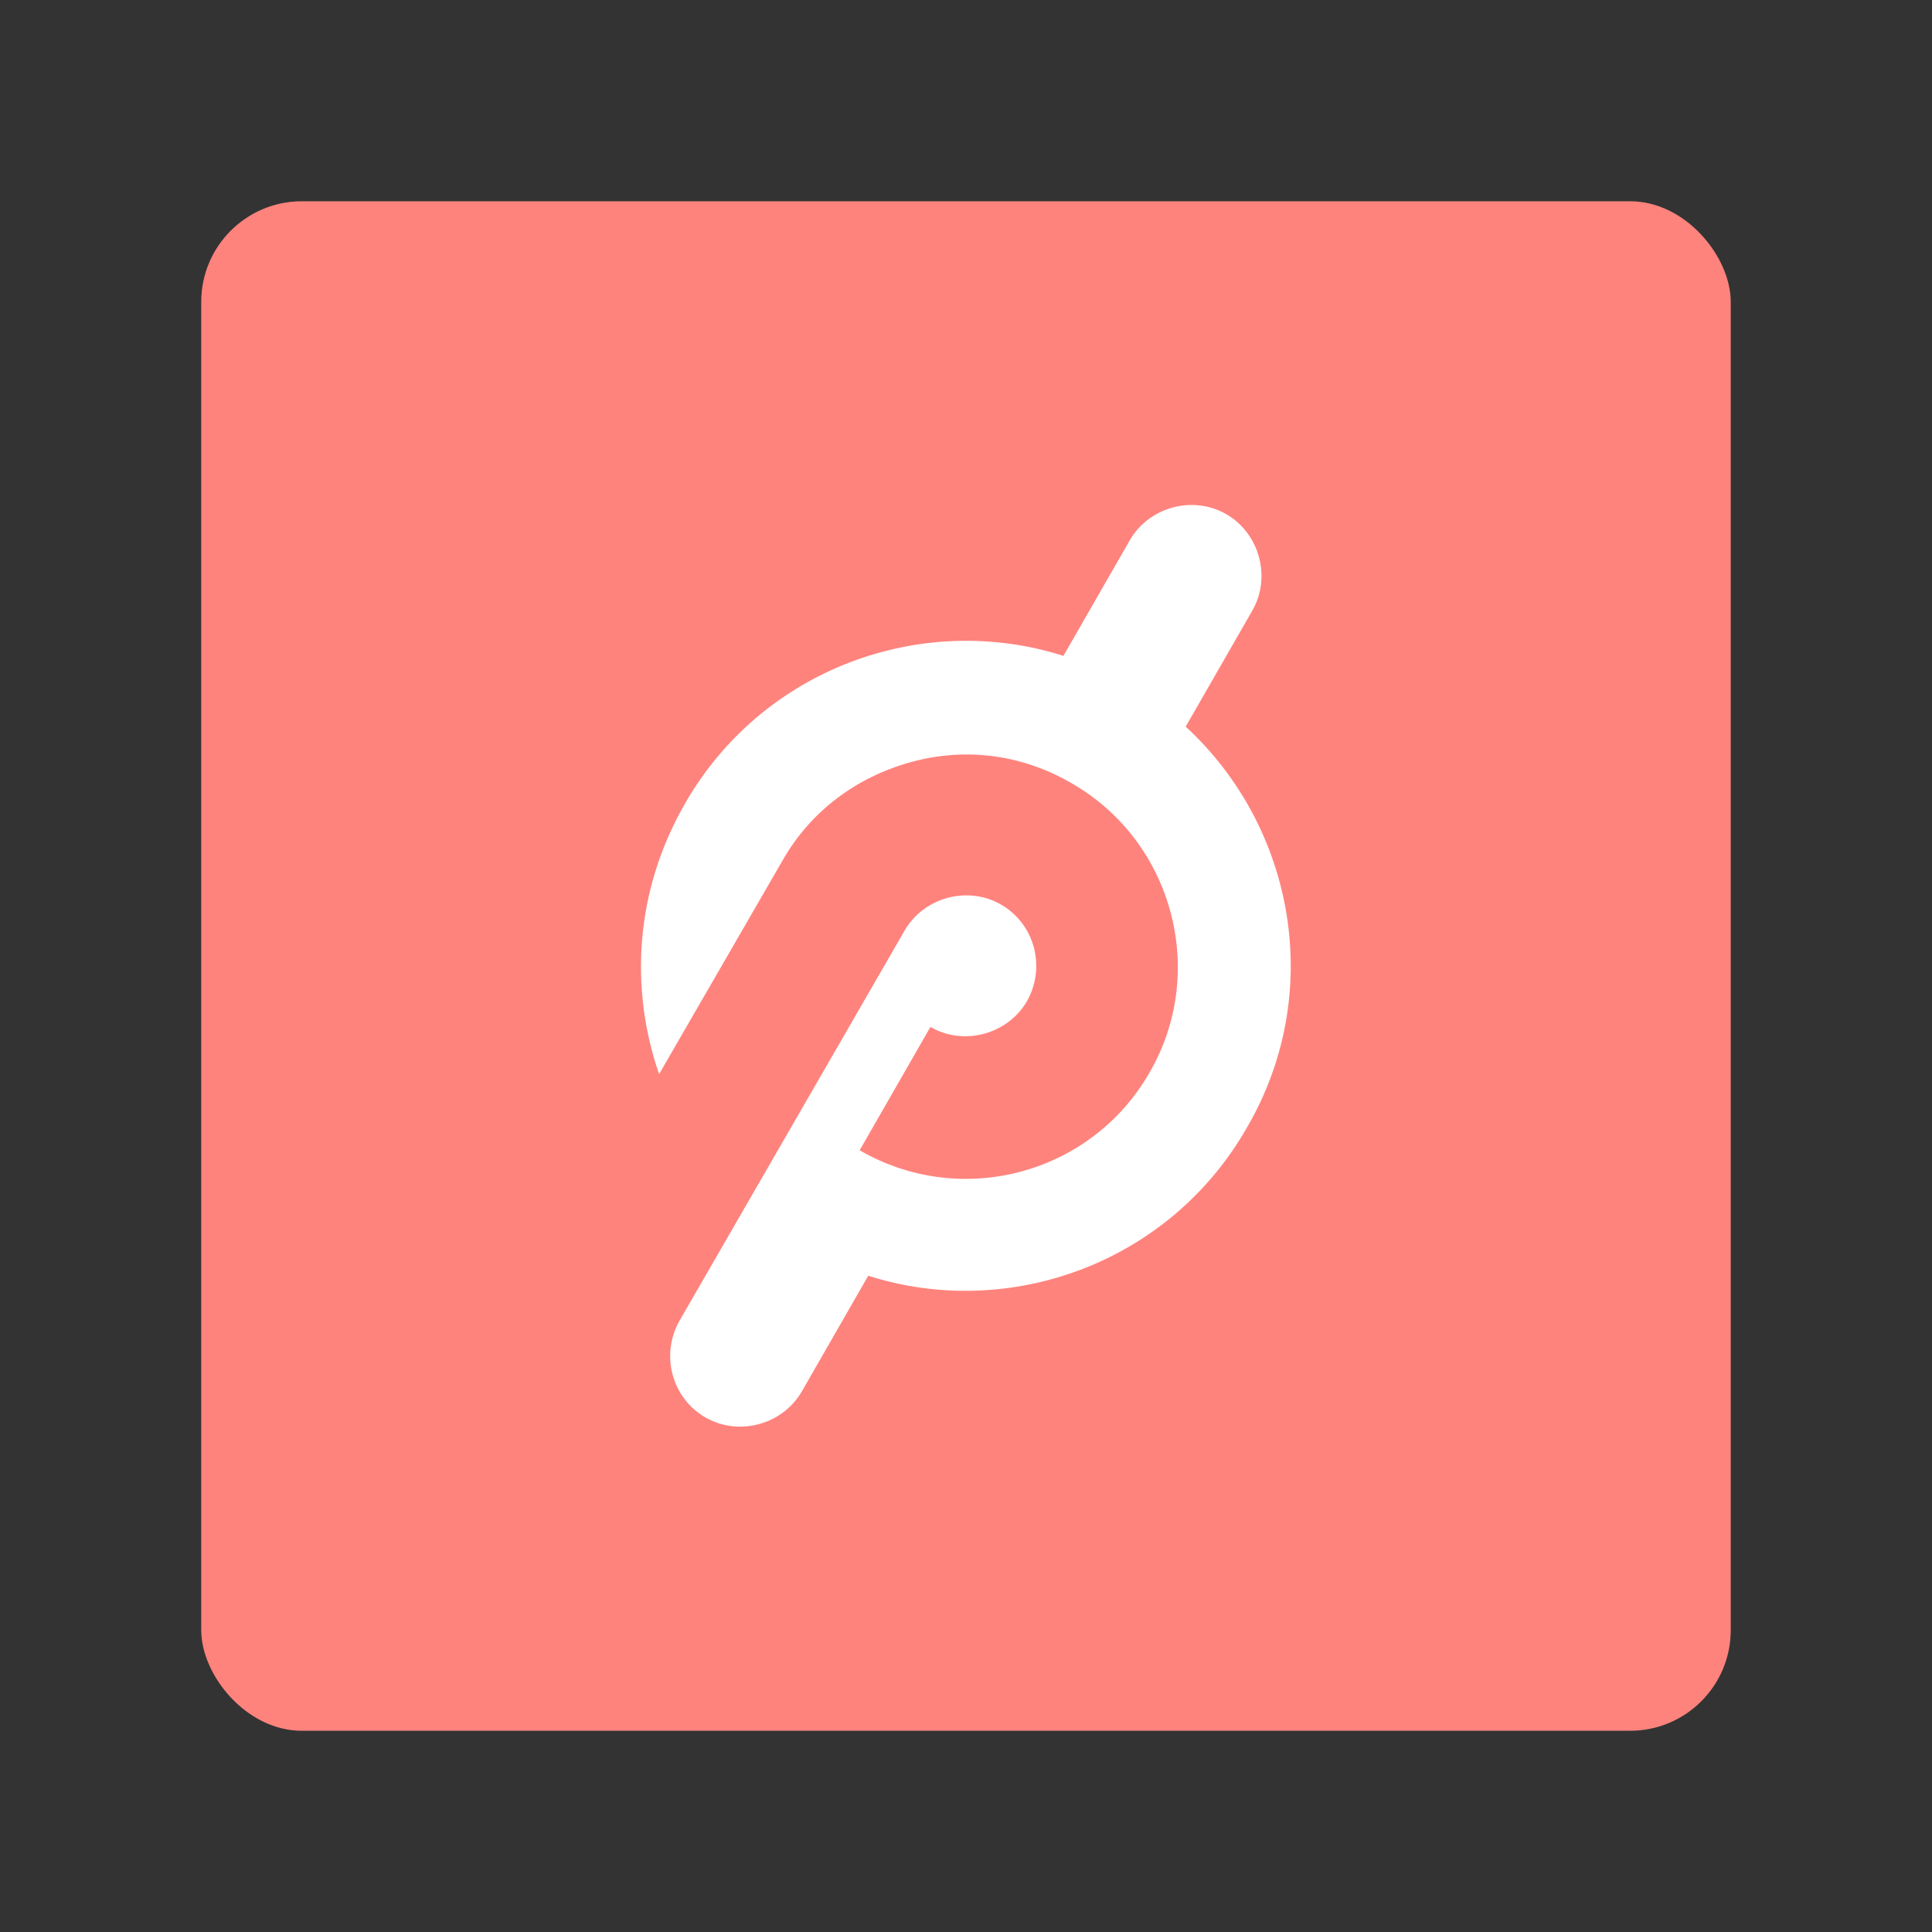 <svg xmlns="http://www.w3.org/2000/svg" width="192" height="192" viewBox="0 0 50.8 50.8"><rect x="0" y="0" width="50.8" height="50.8" fill="#333333" stroke="none"/><g transform="translate(-122.767 -114.64)"><rect width="40.217" height="40.217" x="128.058" y="119.932" rx="2.646" ry="2.646" style="fill:#ff837d;fill-opacity:1;stroke:none;stroke-width:5.71;stroke-linecap:round;stroke-linejoin:round;stroke-opacity:1"/><path d="M79.8 49.7 86 38.9c1.8-3.1.7-7.2-2.4-9-3.1-1.8-7.2-.7-9 2.4l-6.2 10.8c-13.2-4.2-28.1 1.2-35.3 13.8-4.6 8-5.2 17.1-2.4 25.2l11.5-19.9c2.6-4.6 6.9-7.8 12-9.2 5.1-1.4 10.4-.7 15 2 9.4 5.4 12.7 17.6 7.2 27-5.4 9.4-17.5 12.7-27 7.2L56 77.7c3.1 1.8 7.2.7 9-2.4 1.8-3.2.7-7.2-2.4-9-3.1-1.8-7.2-.7-9 2.4l-21 36.4c-1.8 3.2-.7 7.2 2.4 9 3.1 1.8 7.2.7 9-2.4l6.2-10.8c13.2 4.2 28.1-1.2 35.3-13.8 7.3-12.5 4.5-28-5.7-37.4z" style="fill:#fff;fill-opacity:1;stroke-width:1.32" transform="matrix(.282 0 0 .282 131.44 119.731)"/></g></svg>
